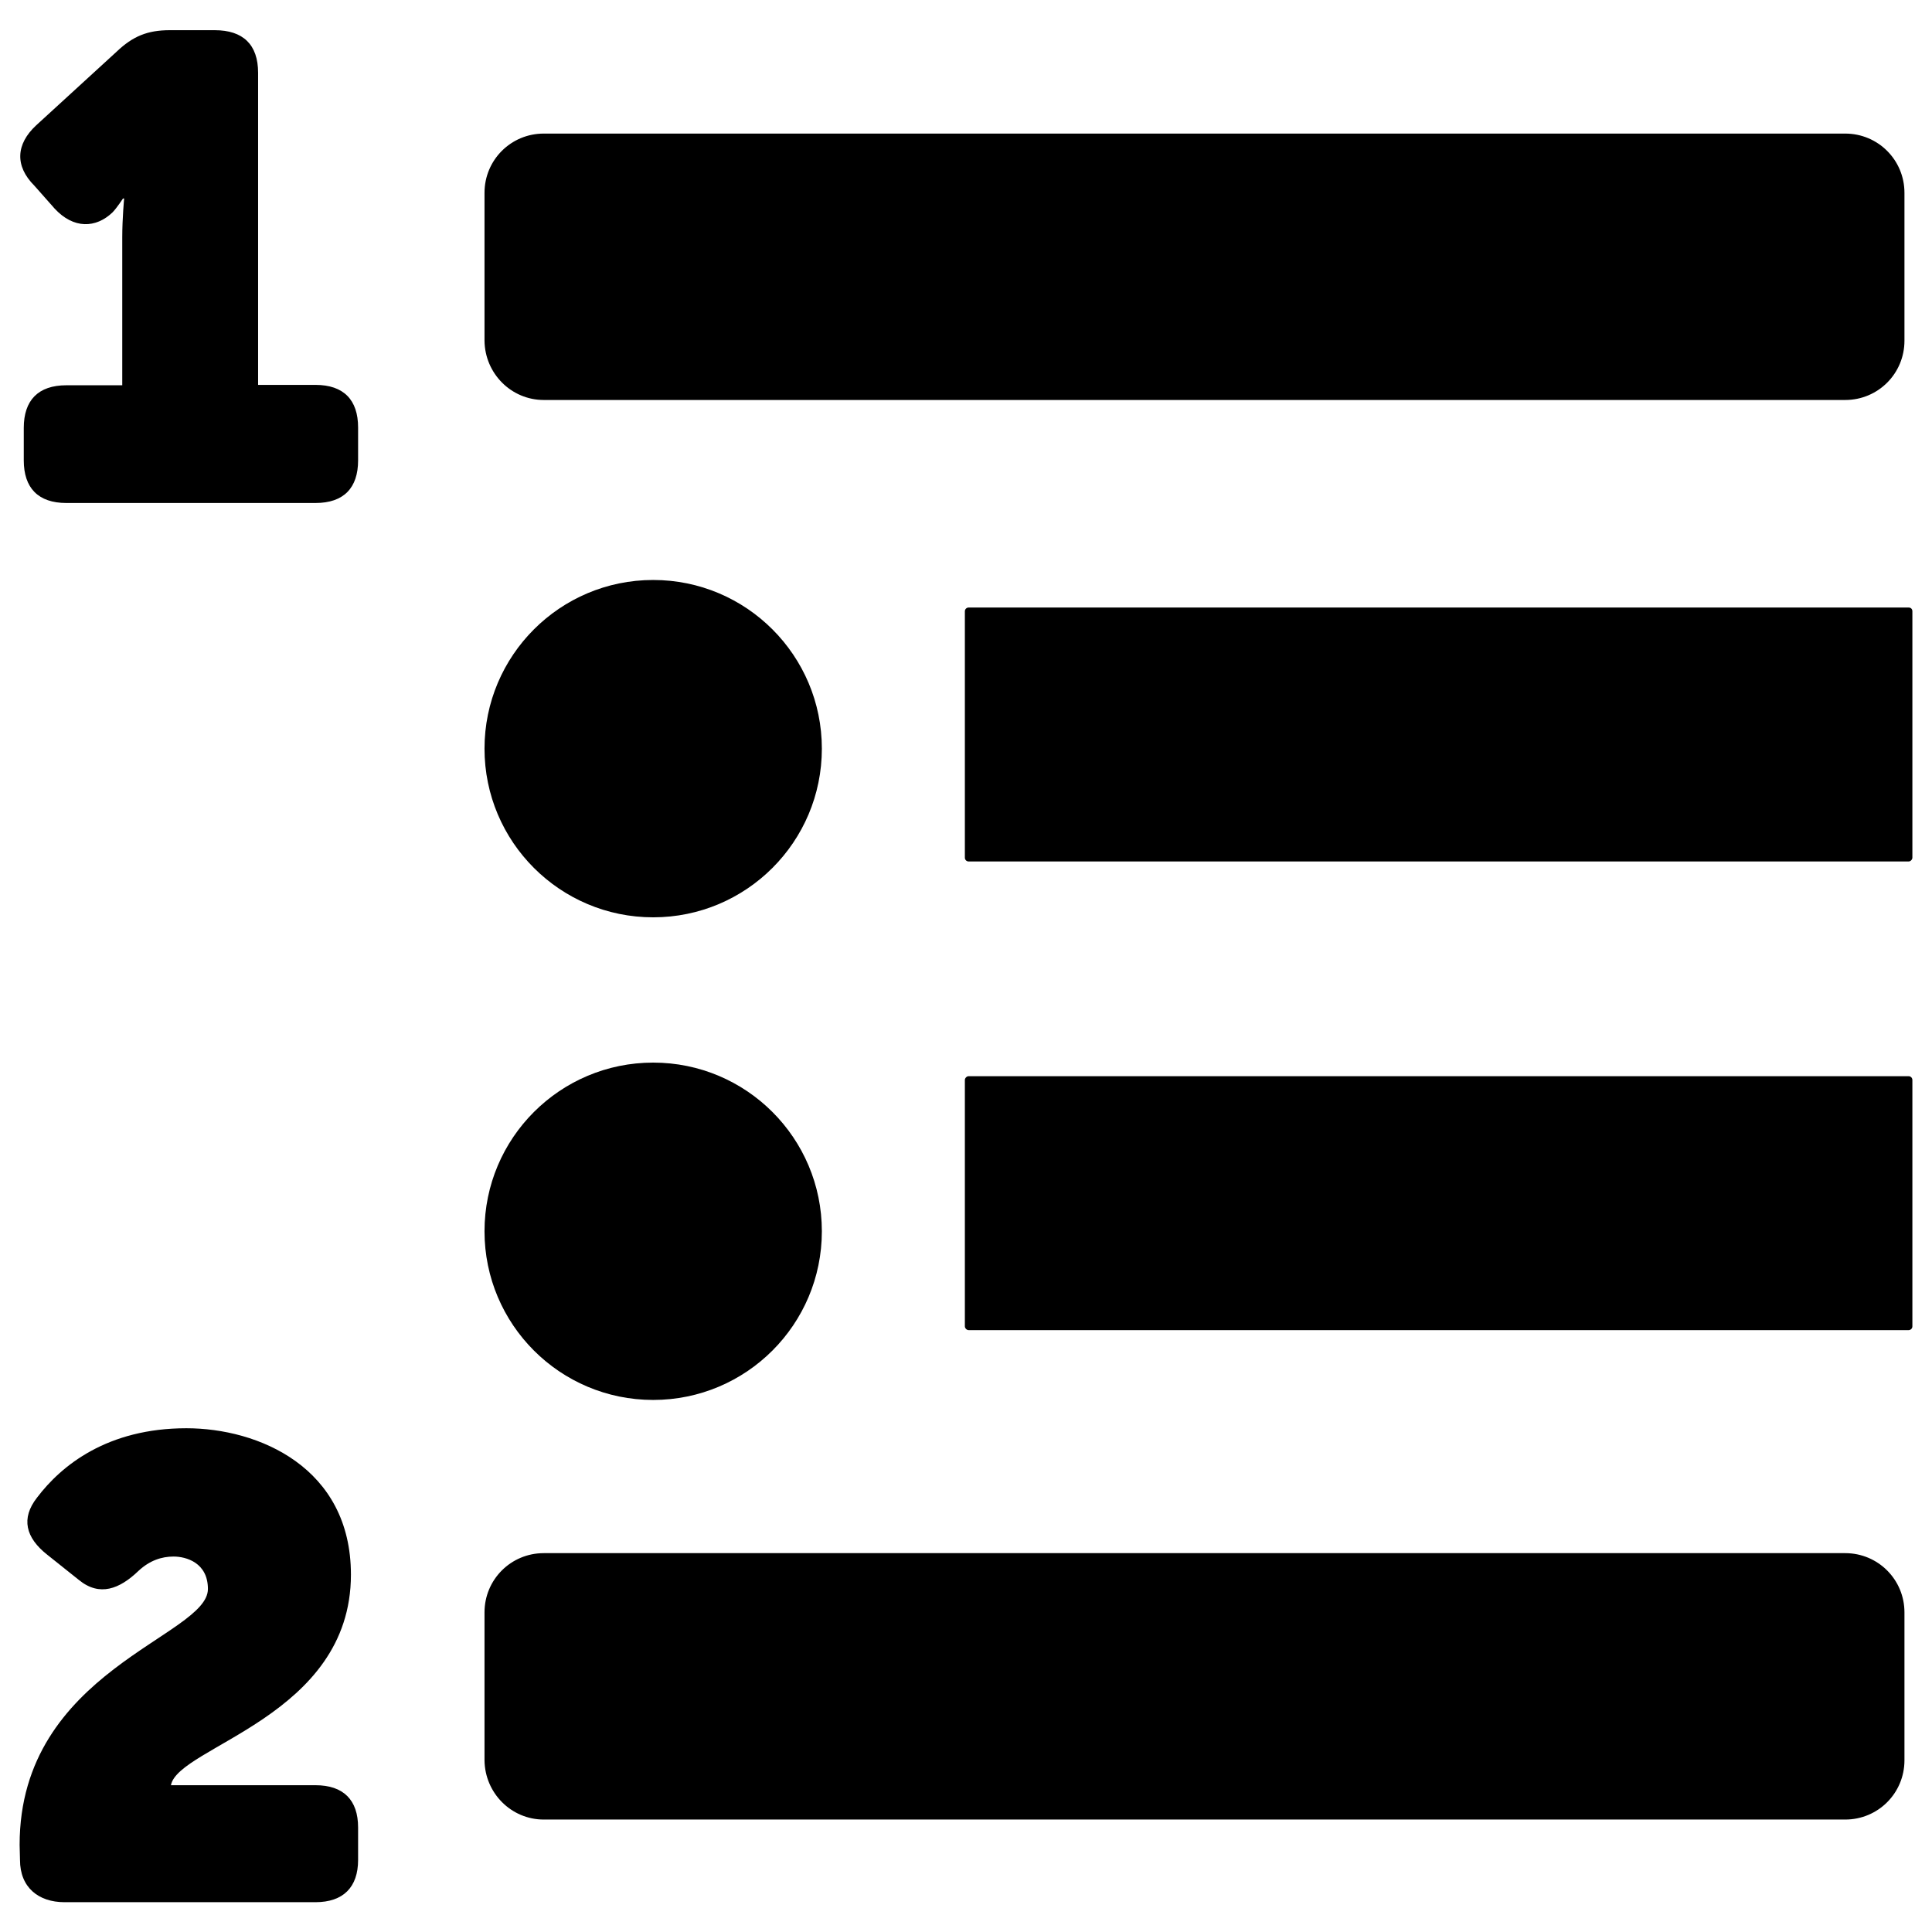 <?xml version="1.0" encoding="utf-8"?>
<!-- Generator: Adobe Illustrator 22.0.0, SVG Export Plug-In . SVG Version: 6.00 Build 0)  -->
<svg version="1.1" id="Calque_1" 
    xmlns="http://www.w3.org/2000/svg" 
    xmlns:xlink="http://www.w3.org/1999/xlink" x="0px" y="0px" viewBox="0 0 512 512" xml:space="preserve">
    <g>
        <path d="M505.8,228.3H256.7c-0.5,0-1-0.4-1-1V162c0-0.6,0.5-1,1-1h249.1c0.6,0,1,0.4,1,1v65.3C506.8,227.8,506.3,228.3,505.8,228.3
		z"/>
        <path d="M505.8,352.5H256.7c-0.5,0-1-0.5-1-1v-65.3c0-0.5,0.5-1,1-1h249.1c0.6,0,1,0.5,1,1v65.3
		C506.8,352.1,506.3,352.5,505.8,352.5z"/>
        <circle cx="173.1" cy="198.4" r="44.7"/>
        <circle cx="173.1" cy="326.3" r="44.7"/>
        <path d="M6.3,113.4c0-7.3,3.8-11.3,11.3-11.3h14.8V62.9c0-5.1,0.5-10.3,0.5-10.3h-0.3c0,0-1.7,2.6-2.8,3.7
		c-4.4,4.2-10.3,4.4-15.3-1l-5.4-6.1c-5.2-5.2-4.9-11,0.5-16l21.3-19.5C35.2,9.6,39.1,8,45,8h11.9c7.5,0,11.5,3.8,11.5,11.3V102
		h15.2c7.5,0,11.3,4,11.3,11.3v8.7c0,7.3-3.8,11.3-11.3,11.3H17.6c-7.5,0-11.3-4-11.3-11.3L6.3,113.4L6.3,113.4z M5.2,488.9
		c0-46.3,49.9-55.2,49.9-67.8c0-7-5.8-8.6-9.1-8.6c-3.1,0-6.3,1-9.3,3.8c-5,4.8-10.3,6.9-15.8,2.4l-8.4-6.7c-5.7-4.5-7-9.6-2.7-15.1
		c6.5-8.6,18.7-18.4,39.6-18.4c19,0,43.6,10.3,43.6,38.8c0,37.6-45.8,45.5-47.7,55.8h38.3c7.4,0,11.3,3.9,11.3,11.2v8.6
		c0,7.2-3.9,11.2-11.3,11.2H17.1c-6.9,0-11.8-3.9-11.8-11.2L5.2,488.9L5.2,488.9z M144.1,106H489c8.7,0,15.7-7,15.7-15.7V51.1
		c0-8.7-7-15.7-15.7-15.7H144.1c-8.7,0-15.7,7-15.7,15.7v39.2C128.5,99,135.5,106,144.1,106z M144.1,482.2H489
		c8.7,0,15.7-7,15.7-15.7v-39.2c0-8.7-7-15.7-15.7-15.7H144.1c-8.7,0-15.7,7-15.7,15.7v39.2C128.5,475.2,135.5,482.2,144.1,482.2z" />
    </g>
</svg>
